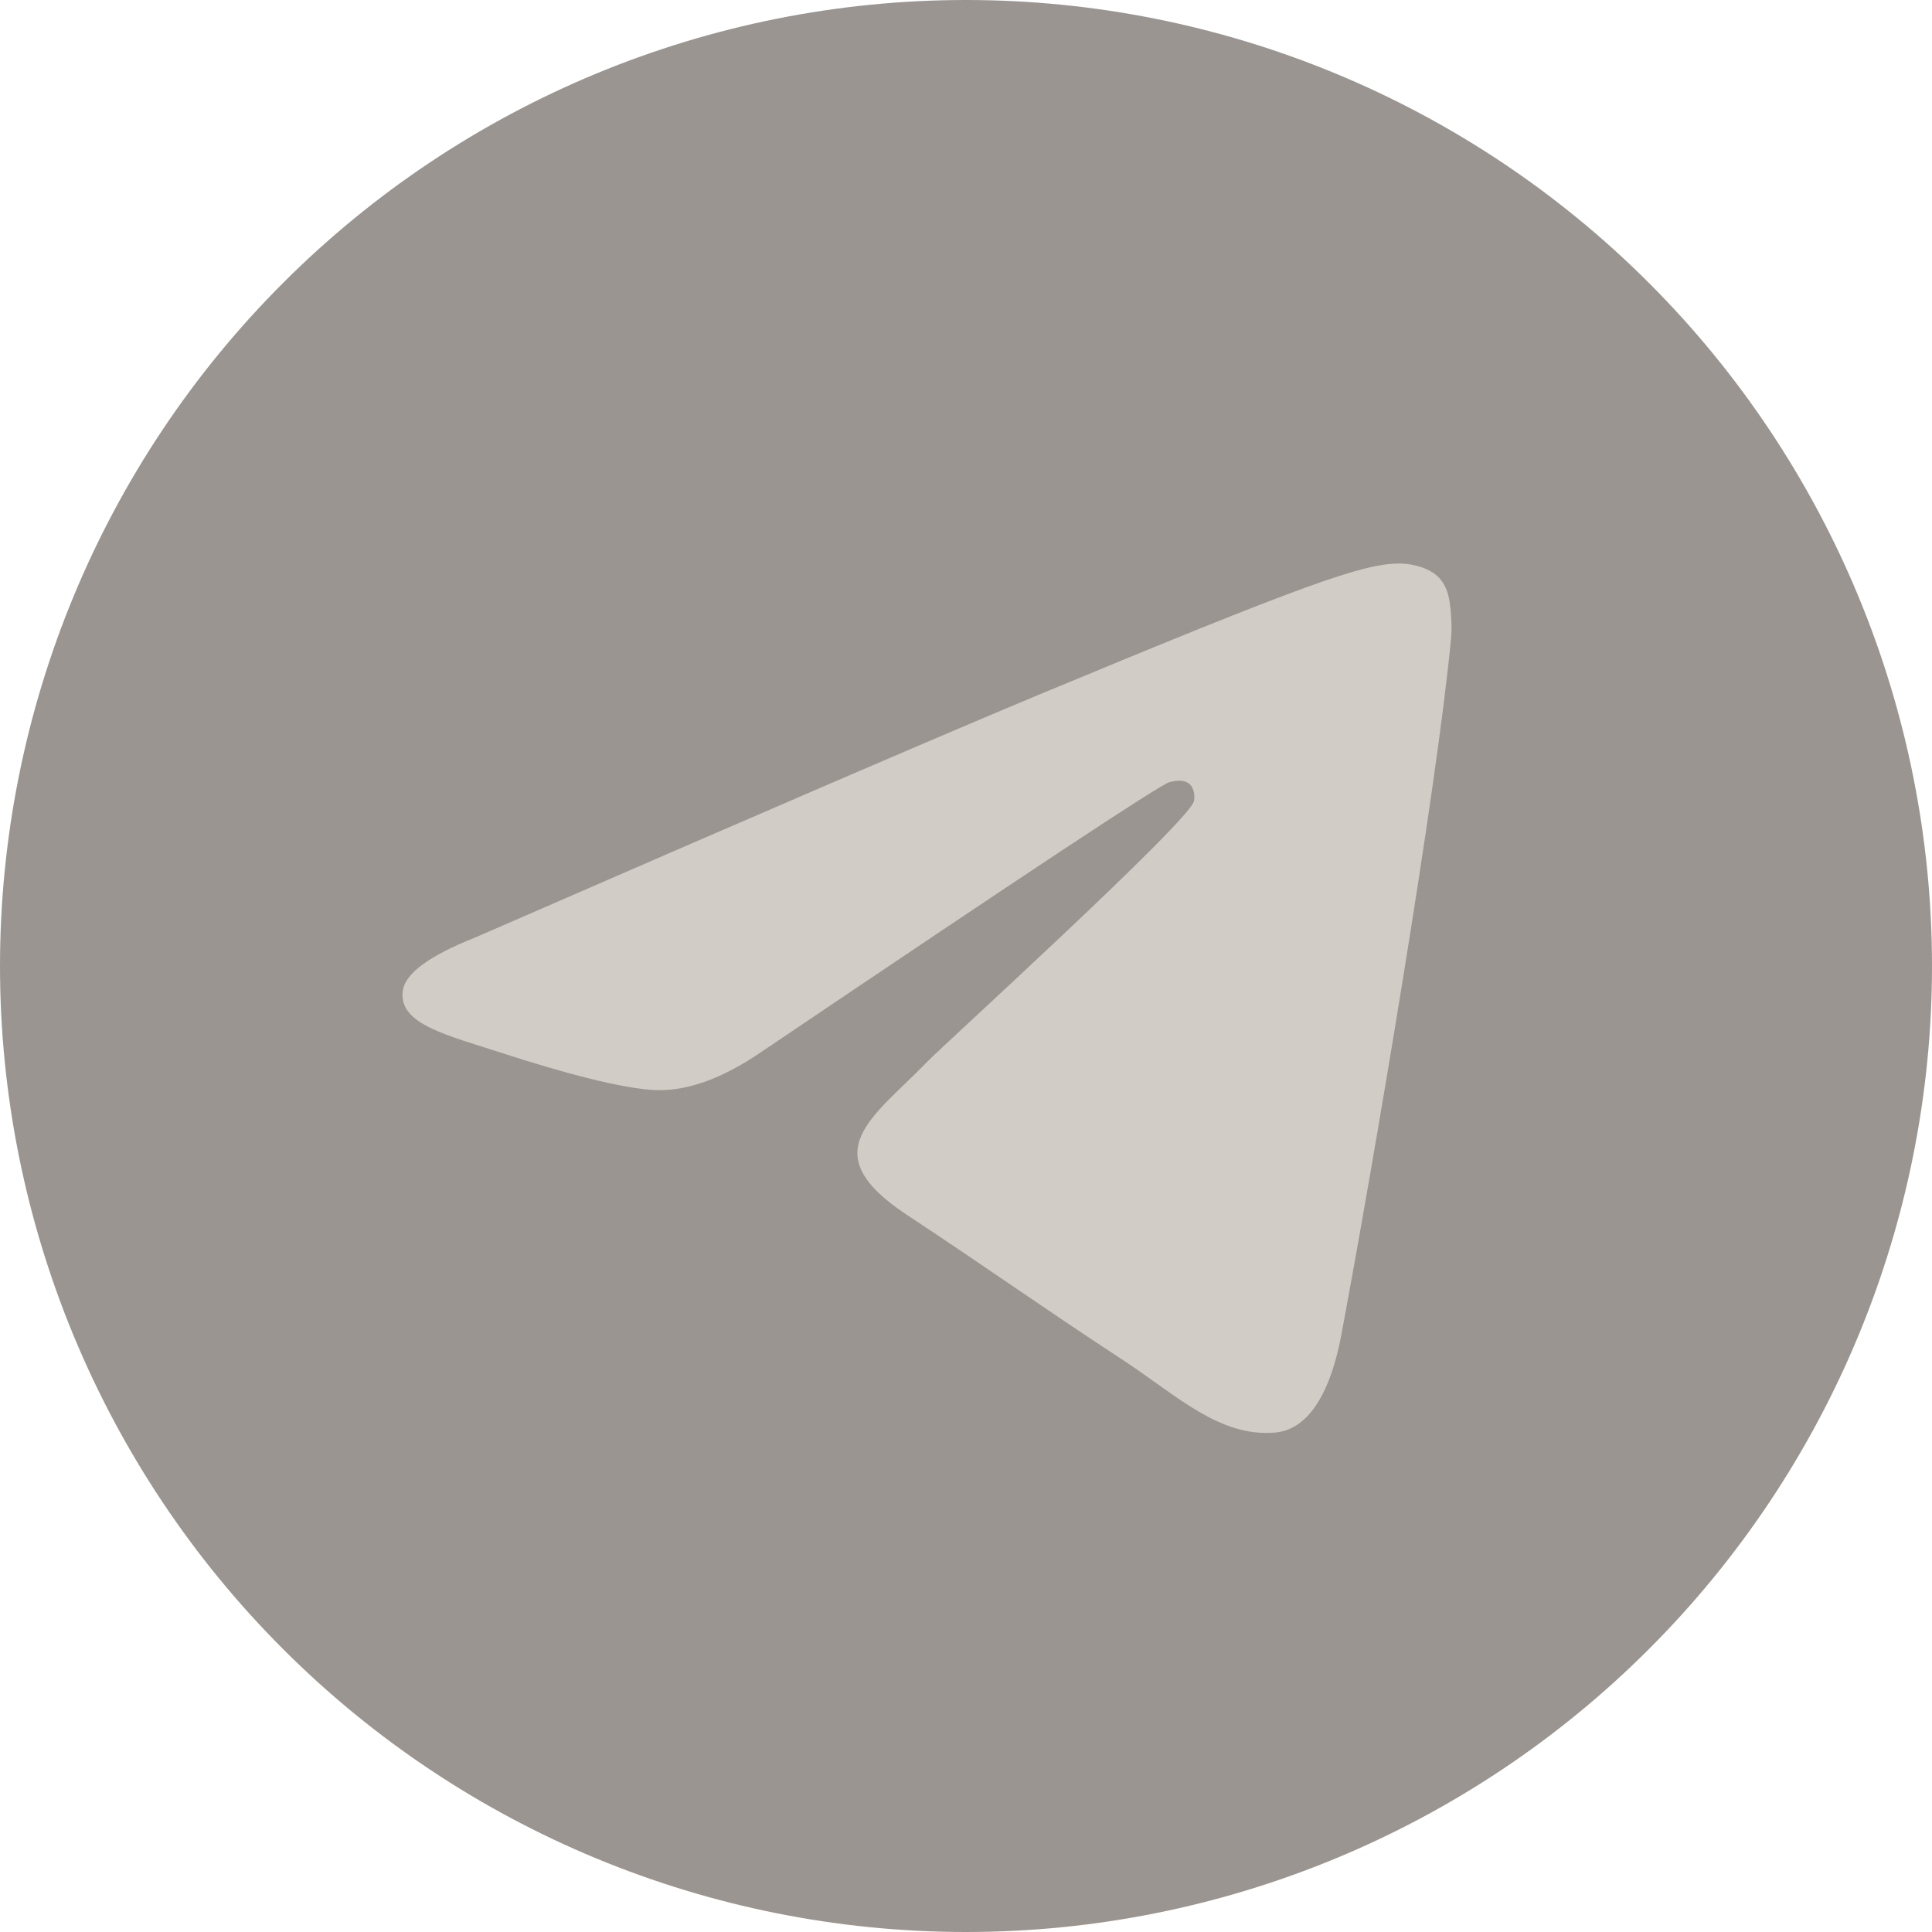 <svg width="24" height="24" viewBox="0 0 24 24" fill="none" xmlns="http://www.w3.org/2000/svg">
    <g id="Icons" clipPath="url(#clip0_615_589)">
        <path id="Vector" d="M12 0C8.818 0 5.764 1.265 3.516 3.515C1.265 5.765 0.001 8.817 0 12C0 15.181 1.266 18.236 3.516 20.485C5.764 22.735 8.818 24 12 24C15.182 24 18.236 22.735 20.484 20.485C22.734 18.236 24 15.181 24 12C24 8.819 22.734 5.764 20.484 3.515C18.236 1.265 15.182 0 12 0Z" fill="#9A9590"/>
        <path id="Vector_2" d="M5.896 11.649C9.394 10.125 11.727 9.121 12.893 8.635C16.227 7.249 16.919 7.008 17.371 7C17.47 6.998 17.691 7.023 17.836 7.14C17.956 7.238 17.989 7.371 18.006 7.465C18.021 7.558 18.042 7.771 18.025 7.937C17.845 9.835 17.063 14.439 16.666 16.564C16.499 17.464 16.167 17.765 15.846 17.795C15.149 17.859 14.62 17.334 13.945 16.892C12.889 16.2 12.293 15.769 11.268 15.093C10.083 14.312 10.851 13.883 11.526 13.182C11.703 12.998 14.774 10.206 14.832 9.952C14.839 9.92 14.847 9.802 14.776 9.74C14.706 9.678 14.603 9.699 14.528 9.716C14.421 9.74 12.736 10.855 9.466 13.062C8.988 13.39 8.554 13.551 8.164 13.542C7.737 13.533 6.912 13.3 6.299 13.101C5.549 12.857 4.951 12.727 5.003 12.312C5.029 12.096 5.328 11.875 5.896 11.649Z" fill="#D2CCC6"/>
    </g>
    <defs>
        <clipPath id="clip0_615_589">
            <rect width="24" height="24" fill="white"/>
        </clipPath>
    </defs>
</svg>
